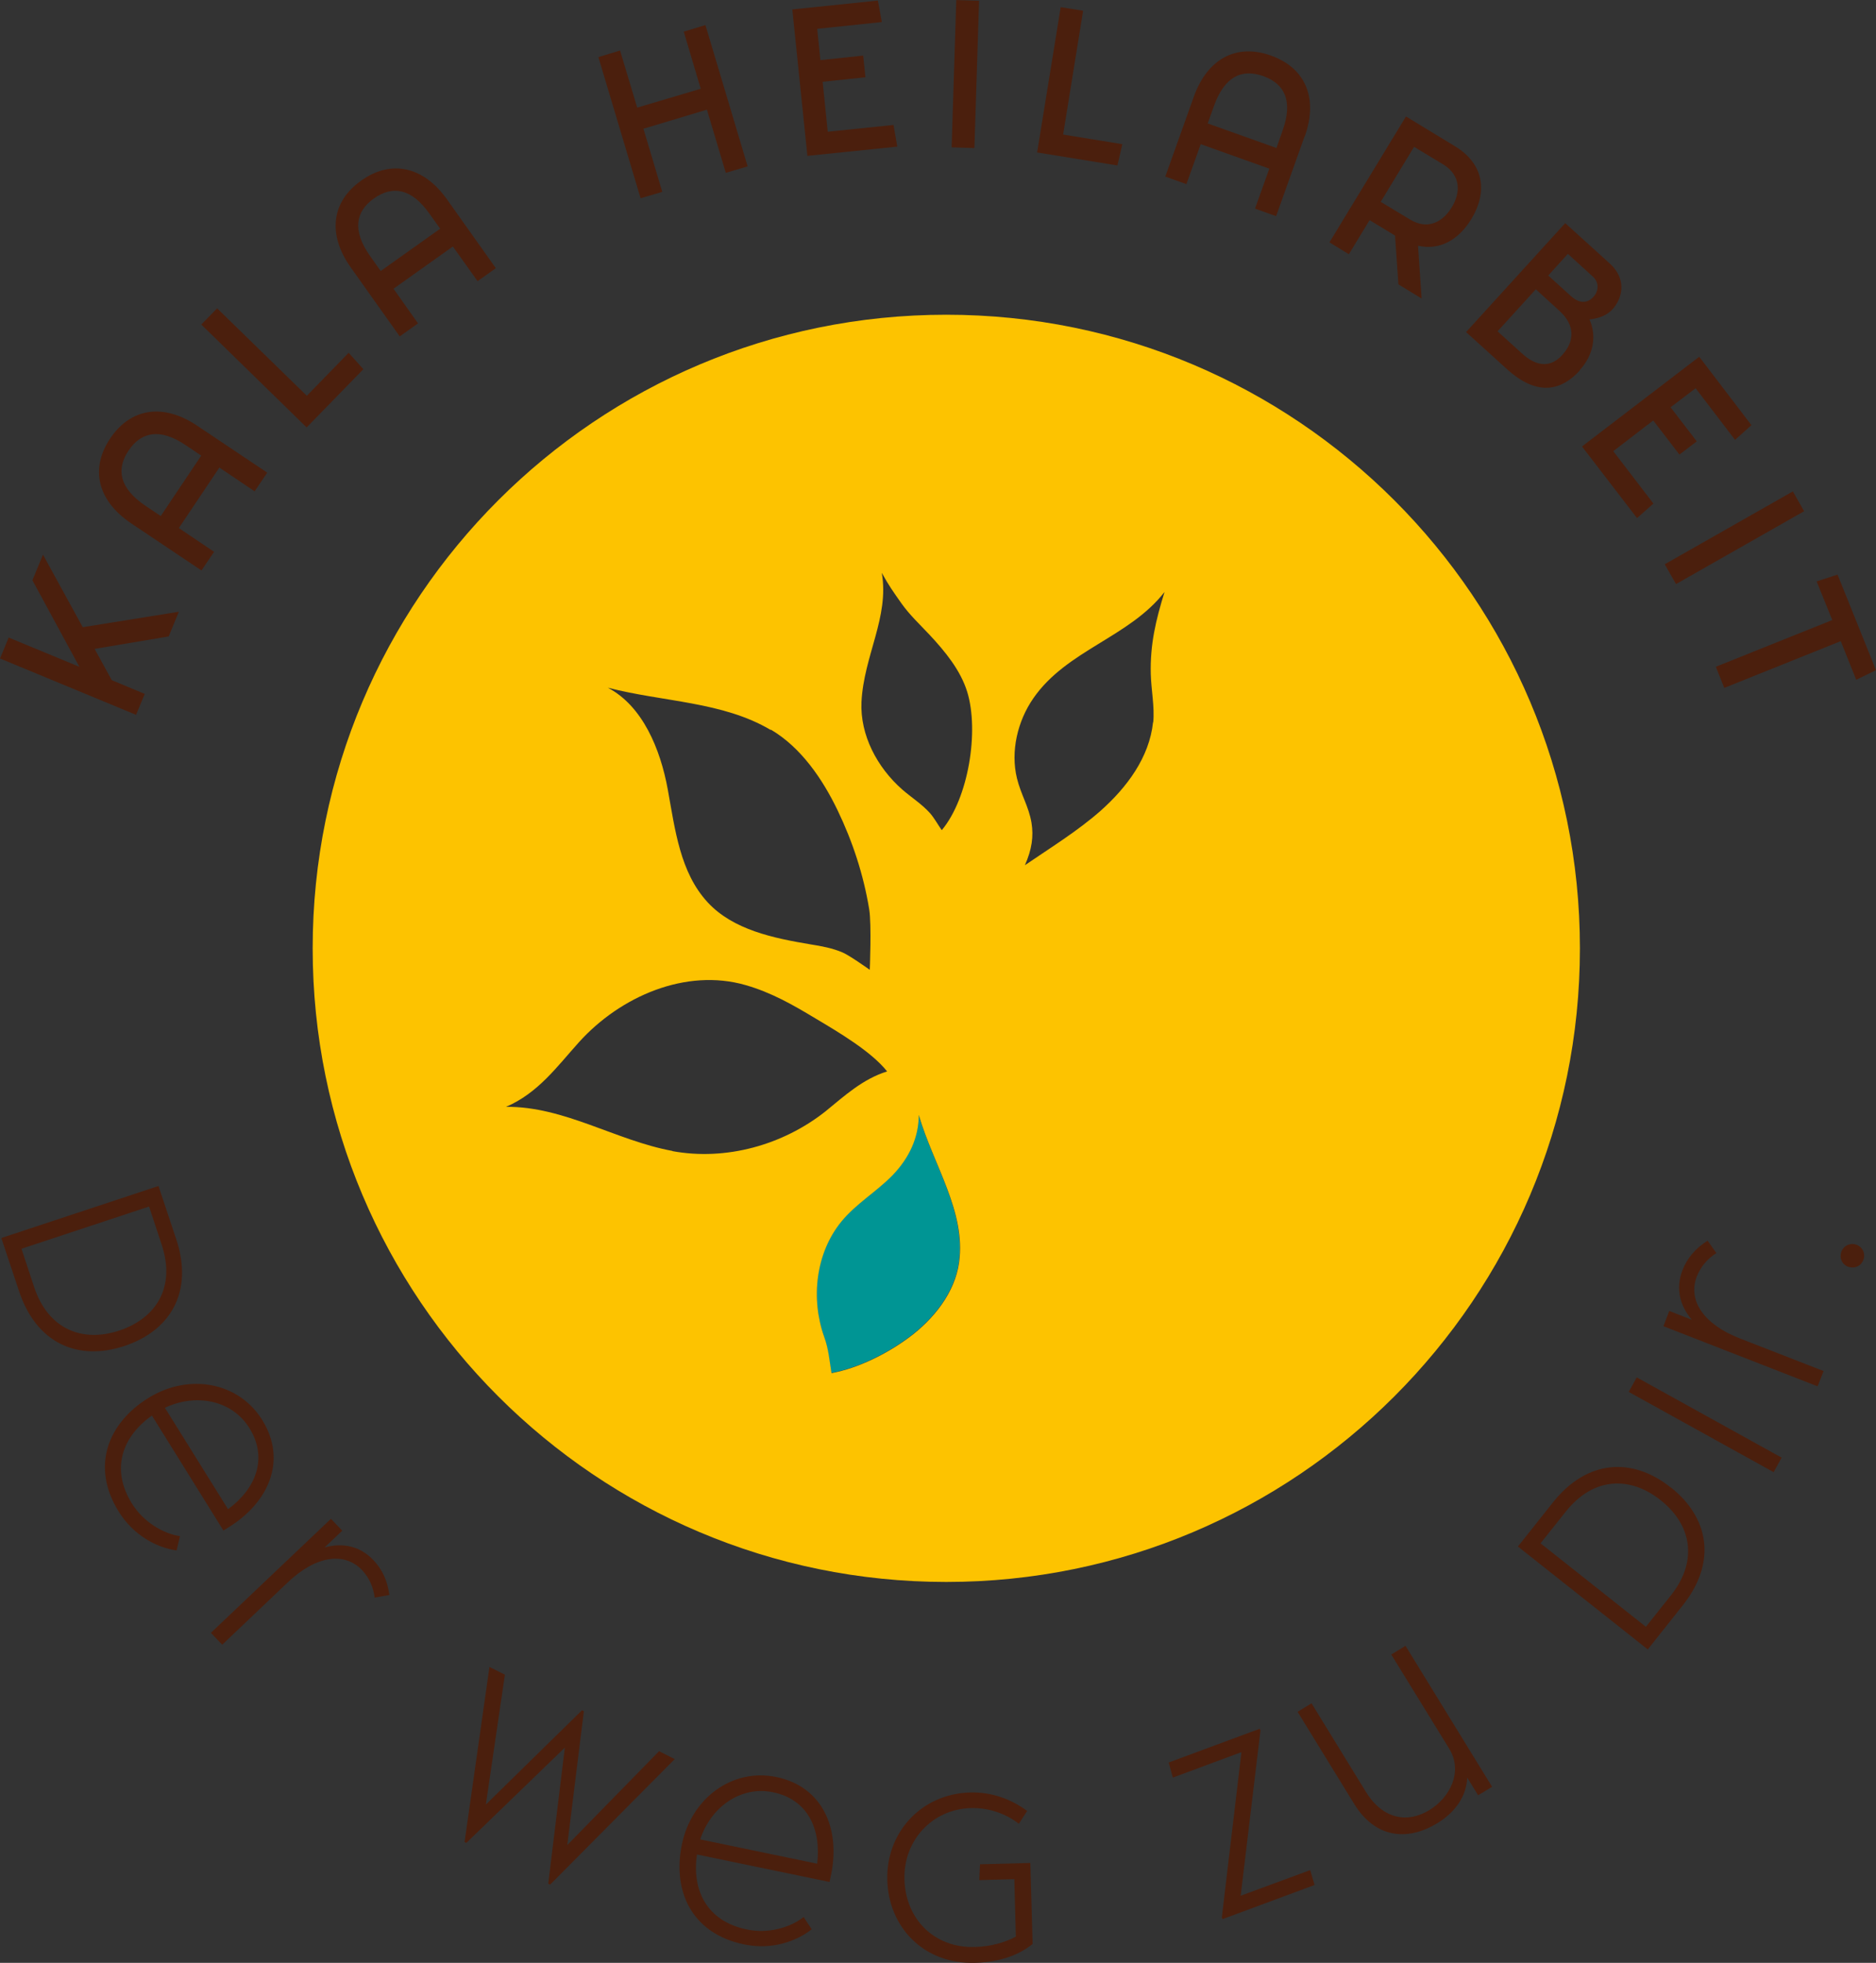 <?xml version="1.0" encoding="UTF-8"?>
<svg id="a" data-name="Ebene 1" xmlns="http://www.w3.org/2000/svg" xmlns:xlink="http://www.w3.org/1999/xlink" viewBox="0 0 99.54 104.15">
  <rect x="0" y="0" width="99.54" height="104.15" fill="#333333" stroke="none"/>
  <defs>
    <clipPath id="b">
      <rect y="0" width="99.54" height="104.15" style="fill: none;"/>
    </clipPath>
    <clipPath id="c">
      <rect y="0" width="99.54" height="104.15" style="fill: none;"/>
    </clipPath>
    <clipPath id="d">
      <rect y="0" width="99.54" height="104.15" style="fill: none;"/>
    </clipPath>
    <clipPath id="e">
      <rect y="0" width="99.54" height="104.15" style="fill: none;"/>
    </clipPath>
    <clipPath id="f">
      <rect y="0" width="99.54" height="104.15" style="fill: none;"/>
    </clipPath>
    <clipPath id="g">
      <rect y="0" width="99.54" height="104.15" style="fill: none;"/>
    </clipPath>
    <clipPath id="h">
      <rect y="0" width="99.54" height="104.15" style="fill: none;"/>
    </clipPath>
  </defs>
  <polygon points="53.28 61.82 53.53 68.78 52.05 75.82 44.88 78.77 41.37 69.62 45.67 59.98 53.79 55.97 53.28 61.82" style="fill: none; stroke: #fff;"/>
  <polygon points="1.72 30.79 4.21 35.38 .46 33.83 0 34.94 7.22 37.93 7.68 36.82 5.93 36.09 5.02 34.43 8.95 33.77 9.49 32.46 4.39 33.28 2.28 29.43 1.72 30.79" style="fill: #4b1f0d;"/>
  <g style="clip-path: url(#b);">
    <path d="M10.67,24.17l-.82-.55c-1.36-.92-2.36-.71-3.03,.29-.67,1-.48,2,.9,2.93l.81,.54,2.15-3.21Zm-.22-1.59l3.73,2.5-.67,.99-1.87-1.26-2.15,3.21,1.87,1.26-.67,.99-3.73-2.5c-1.78-1.2-2.2-2.89-1.11-4.51,1.09-1.62,2.82-1.87,4.6-.68" style="fill: #4b1f0d;"/>
  </g>
  <polygon points="18.5 18.72 19.28 19.59 16.27 22.68 10.68 17.22 11.52 16.36 16.28 21 18.5 18.72" style="fill: #4b1f0d;"/>
  <g style="clip-path: url(#c);">
    <path d="M23.36,12.14l-.58-.81c-.95-1.34-1.95-1.5-2.94-.8-.98,.7-1.16,1.7-.2,3.06l.56,.79,3.15-2.24Zm.35-1.57l2.6,3.66-.97,.69-1.31-1.84-3.15,2.24,1.3,1.84-.97,.69-2.6-3.66c-1.24-1.75-1.03-3.49,.56-4.61,1.59-1.13,3.3-.75,4.54,.99" style="fill: #4b1f0d;"/>
  </g>
  <polygon points="37.43 1.33 39.67 8.83 38.51 9.17 37.51 5.82 34.14 6.83 35.14 10.18 33.99 10.52 31.75 3.03 32.9 2.68 33.81 5.71 37.18 4.71 36.28 1.68 37.43 1.33" style="fill: #4b1f0d;"/>
  <polygon points="42.04 .5 42.84 8.27 47.61 7.78 47.41 6.63 43.92 6.99 43.65 4.34 45.92 4.1 45.8 2.95 43.53 3.19 43.36 1.53 46.79 1.17 46.58 .03 42.04 .5" style="fill: #4b1f0d;"/>
  <rect x="47.32" y="3.32" width="7.82" height="1.21" transform="translate(45.68 55.01) rotate(-88.19)" style="fill: #4b1f0d;"/>
  <polygon points="59.55 7.65 59.29 8.78 55.03 8.09 56.28 .38 57.47 .57 56.41 7.14 59.55 7.65" style="fill: #4b1f0d;"/>
  <g style="clip-path: url(#d);">
    <path d="M67.73,7.85l.33-.94c.55-1.55,.11-2.46-1.03-2.87-1.14-.41-2.06,.02-2.62,1.59l-.33,.92,3.64,1.3Zm1.49-.61l-1.51,4.23-1.12-.4,.76-2.12-3.64-1.3-.76,2.12-1.12-.4,1.51-4.23c.72-2.02,2.26-2.85,4.1-2.19,1.84,.66,2.51,2.27,1.79,4.29" style="fill: #4b1f0d;"/>
    <path d="M73.26,10.71l1.54,.93c.96,.59,1.76,.13,2.23-.64,.47-.77,.5-1.69-.46-2.28l-1.54-.93-1.77,2.92Zm1.98,2.34l.19,2.79-1.23-.75-.18-2.59-1.35-.82-1.1,1.81-1.03-.63,4.06-6.68,2.6,1.58c1.58,.96,1.72,2.47,.87,3.86-.66,1.09-1.66,1.68-2.82,1.42" style="fill: #4b1f0d;"/>
    <path d="M82.15,14.62l1.19,1.08c.51,.46,.92,.37,1.22,.04,.21-.23,.35-.7-.04-1.06l-1.33-1.21-1.04,1.15Zm.74,4.22c.67-.74,.68-1.58-.13-2.33l-1.27-1.16-2.03,2.23,1.29,1.17c.84,.77,1.57,.72,2.15,.08m.92,.83c-.89,.98-2.14,1.44-3.78,0l-2.25-2.04,5.26-5.78,2.35,2.13c1.02,.92,.6,1.96,.16,2.44-.38,.41-.89,.5-1.22,.54,.4,.92,.19,1.92-.53,2.7" style="fill: #4b1f0d;"/>
  </g>
  <polygon points="86.86 27.49 83.94 23.69 90.16 18.93 92.93 22.56 92.06 23.34 89.97 20.6 88.64 21.61 90.03 23.42 89.11 24.12 87.72 22.31 85.6 23.94 87.73 26.72 86.86 27.49" style="fill: #4b1f0d;"/>
  <rect x="88.12" y="27.94" width="7.82" height="1.21" transform="translate(-2.08 49.22) rotate(-29.63)" style="fill: #4b1f0d;"/>
  <polygon points="96.39 30.85 97.22 32.9 91.04 35.38 91.49 36.5 97.67 34.02 98.49 36.07 99.54 35.56 97.5 30.49 96.39 30.85" style="fill: #4b1f0d;"/>
  <g style="clip-path: url(#e);">
    <path d="M6.33,70.6c1.95-.65,3-2.29,2.25-4.55l-.67-2.03-6.77,2.24,.67,2.03c.75,2.26,2.58,2.96,4.52,2.31m.27,.82c-2.44,.81-4.66-.11-5.59-2.91l-.94-2.82,8.34-2.76,.94,2.82c.93,2.8-.31,4.86-2.75,5.67" style="fill: #4b1f0d;"/>
    <path d="M8.75,74.7l3.35,5.38c1.48-1.09,2.13-2.71,1.13-4.31-.93-1.49-2.85-1.85-4.48-1.07m3.11,6.52l-3.8-6.11c-1.52,1.08-2.23,2.78-1.06,4.67,.61,.98,1.66,1.6,2.55,1.73l-.18,.76c-1.04-.15-2.27-.78-3.07-2.06-1.5-2.41-.56-4.71,1.57-6.03,2.14-1.33,4.78-.86,6.04,1.16,1.33,2.13,.37,4.37-1.78,5.7l-.29,.18Z" style="fill: #4b1f0d;"/>
    <path d="M20.67,84.63l-.79,.14c-.07-.57-.3-1.06-.66-1.45-.96-1.01-2.49-.76-3.97,.66l-3.46,3.29-.6-.63,6.37-6.05,.6,.63-.94,.89c.97-.27,1.89-.07,2.59,.67,.48,.5,.75,1.1,.85,1.86" style="fill: #4b1f0d;"/>
  </g>
  <polygon points="26.79 88.86 25.78 95.75 30.88 90.75 30.98 90.8 30.1 97.9 34.97 92.92 35.8 93.34 29.19 100 29.09 99.95 29.97 92.73 24.74 97.79 24.65 97.74 25.97 88.45 26.79 88.86" style="fill: #4b1f0d;"/>
  <g style="clip-path: url(#f);">
    <path d="M37.15,97.6l6.21,1.29c.22-1.83-.5-3.41-2.34-3.79-1.72-.36-3.31,.79-3.87,2.51m6.87,2.25l-7.04-1.46c-.27,1.84,.47,3.53,2.65,3.98,1.13,.24,2.3-.1,3.01-.66l.43,.65c-.83,.65-2.13,1.11-3.6,.8-2.78-.58-3.8-2.84-3.29-5.3,.51-2.47,2.68-4.06,5.01-3.58,2.46,.51,3.42,2.75,2.9,5.22l-.07,.33Z" style="fill: #4b1f0d;"/>
    <path d="M54.79,103.15c-.64,.52-1.62,.96-3.05,1-2.72,.08-4.59-1.88-4.66-4.39-.07-2.51,1.78-4.57,4.39-4.65,1.19-.03,2.22,.38,3.03,.98l-.44,.68c-.71-.55-1.62-.86-2.56-.83-2.03,.06-3.57,1.71-3.51,3.79,.06,2.1,1.58,3.64,3.73,3.58,.85-.02,1.63-.25,2.18-.55l-.08-3.05-1.86,.05,.04-.84,2.67-.07,.12,4.3Z" style="fill: #4b1f0d;"/>
  </g>
  <polygon points="66.88 91.82 65.83 100.59 69.52 99.23 69.75 100.02 64.87 101.83 64.83 101.74 65.87 92.97 62.23 94.32 62.01 93.52 66.84 91.73 66.88 91.82" style="fill: #4b1f0d;"/>
  <g style="clip-path: url(#g);">
    <path d="M74.57,87.32l4.6,7.49-.74,.45-.58-.94c-.03,.91-.56,1.79-1.57,2.41-1.66,1.02-3.34,.75-4.42-1l-3.01-4.9,.74-.45,2.88,4.69c.92,1.5,2.25,1.67,3.38,.97,1.05-.64,1.81-2.01,1.04-3.26l-3.07-4.99,.74-.45Z" style="fill: #4b1f0d;"/>
    <path d="M88.11,79.6c-1.61-1.28-3.56-1.25-5.04,.62l-1.33,1.67,5.59,4.43,1.33-1.67c1.48-1.87,1.06-3.78-.55-5.05m.54-.68c2.02,1.6,2.47,3.96,.63,6.27l-1.85,2.33-6.89-5.46,1.85-2.33c1.83-2.31,4.24-2.41,6.25-.81" style="fill: #4b1f0d;"/>
  </g>
  <rect x="90.04" y="71.21" width=".88" height="8.79" transform="translate(-19.5 118.12) rotate(-61.02)" style="fill: #4b1f0d;"/>
  <g style="clip-path: url(#h);">
    <path d="M90.61,65.84l.46,.65c-.49,.31-.83,.73-1.03,1.22-.51,1.3,.37,2.57,2.28,3.31l4.44,1.73-.32,.81-8.18-3.19,.31-.81,1.2,.47c-.66-.77-.86-1.69-.5-2.63,.25-.64,.68-1.15,1.32-1.56" style="fill: #4b1f0d;"/>
    <path d="M98.11,67.23c-.33-.09-.52-.42-.42-.77,.09-.33,.43-.52,.76-.43,.35,.1,.53,.44,.44,.76-.1,.35-.42,.53-.77,.44" style="fill: #4b1f0d;"/>
  </g>
  <g>
    <path d="M47.06,56.85c-.84-1.06-2.59-2.09-3.8-2.81-1.21-.73-2.36-1.38-3.71-1.77-3.16-.9-6.64,.59-8.84,3.03-1.17,1.3-2.17,2.71-3.87,3.43,3.08-.04,5.83,1.78,8.83,2.34,2.83,.52,5.85-.32,8.12-2.11,1.03-.85,1.98-1.71,3.27-2.12Z" style="fill: none;"/>
    <path d="M54.82,37.06c-.84,1.22-1.22,2.82-.87,4.25,.21,.86,.62,1.48,.77,2.35,.12,.72,.02,1.42-.35,2.26,1.33-.91,2.81-1.82,4.03-2.9,1.4-1.24,2.58-2.82,2.77-4.68,.08-.8-.11-1.75-.13-2.55-.04-1.59,.27-2.87,.73-4.36-1.86,2.4-5.19,3.07-6.96,5.64Z" style="fill: none;"/>
    <path d="M35.43,41.88c.39,2.13,.64,4.41,2.12,6,1.36,1.46,3.5,1.91,5.46,2.23,.57,.09,1.16,.21,1.7,.43,.35,.15,1.44,.92,1.44,.92,0,0,.1-2.41-.03-3.21-.3-1.82-.87-3.59-1.68-5.26s-1.94-3.33-3.53-4.27c-2.56-1.51-5.7-1.48-8.64-2.24,1.85,.97,2.79,3.26,3.18,5.39Z" style="fill: none;"/>
    <path d="M47.86,41.88c.48,.43,1.04,.78,1.47,1.25,.25,.27,.43,.63,.63,.91,1.42-1.7,1.98-5.26,1.35-7.34-.36-1.16-1.18-2.15-2.01-3.04-.5-.53-1.04-1.04-1.47-1.64-.45-.63-.67-.94-1.05-1.63,.39,2.34-.97,4.38-1.08,6.84-.08,1.76,.84,3.48,2.16,4.64Z" style="fill: none;"/>
    <path d="M47.34,62.36c-.84,.87-1.93,1.5-2.7,2.44-1.37,1.67-1.64,4.09-.92,6.12,.23,.67,.27,1.28,.39,1.93,1.42-.26,2.95-1.03,4.11-1.89,1.31-.97,2.44-2.38,2.66-3.99,.36-2.7-1.35-5.14-2.14-7.82,0,1.2-.51,2.28-1.4,3.21Z" style="fill: #009594;"/>
    <path d="M50.21,16.7c-18.57,0-33.62,15.05-33.62,33.62s15.05,33.62,33.62,33.62,33.62-15.05,33.62-33.62-15.05-33.62-33.62-33.62Zm-3.42,13.7c.38,.69,.6,.99,1.05,1.63,.42,.59,.96,1.1,1.47,1.64,.83,.89,1.65,1.88,2.01,3.04,.64,2.08,.07,5.64-1.35,7.34-.2-.28-.39-.64-.63-.91-.43-.48-.99-.83-1.47-1.25-1.32-1.16-2.24-2.88-2.16-4.64,.12-2.45,1.48-4.5,1.08-6.84Zm4.1,36.58c-.22,1.61-1.35,3.02-2.66,3.99-1.16,.86-2.69,1.63-4.11,1.89-.11-.66-.15-1.27-.39-1.93-.72-2.03-.45-4.45,.92-6.12,.77-.94,1.85-1.57,2.7-2.44,.89-.92,1.4-2.01,1.4-3.21,.79,2.69,2.51,5.13,2.14,7.82Zm-9.98-28.26c1.59,.94,2.73,2.61,3.53,4.27s1.38,3.43,1.68,5.26c.13,.8,.03,3.21,.03,3.21,0,0-1.08-.77-1.44-.92-.53-.23-1.13-.34-1.7-.43-1.97-.33-4.11-.77-5.46-2.23-1.47-1.59-1.73-3.86-2.12-6-.39-2.13-1.33-4.42-3.18-5.39,2.94,.76,6.09,.73,8.64,2.24Zm-5.23,22.35c-3-.55-5.74-2.37-8.83-2.34,1.7-.73,2.7-2.13,3.87-3.43,2.2-2.44,5.68-3.94,8.84-3.03,1.36,.39,2.5,1.04,3.71,1.77,1.21,.72,2.96,1.75,3.8,2.81-1.3,.41-2.24,1.28-3.27,2.12-2.26,1.79-5.28,2.63-8.12,2.11Zm25.5-22.74c-.2,1.86-1.38,3.44-2.77,4.68-1.22,1.08-2.7,1.99-4.03,2.9,.37-.83,.47-1.53,.35-2.26-.15-.87-.56-1.49-.77-2.35-.35-1.43,.03-3.04,.87-4.25,1.77-2.56,5.09-3.23,6.96-5.64-.46,1.49-.77,2.77-.73,4.36,.02,.8,.21,1.76,.13,2.55Z" style="fill: #fdc300;"/>
  </g>
</svg>